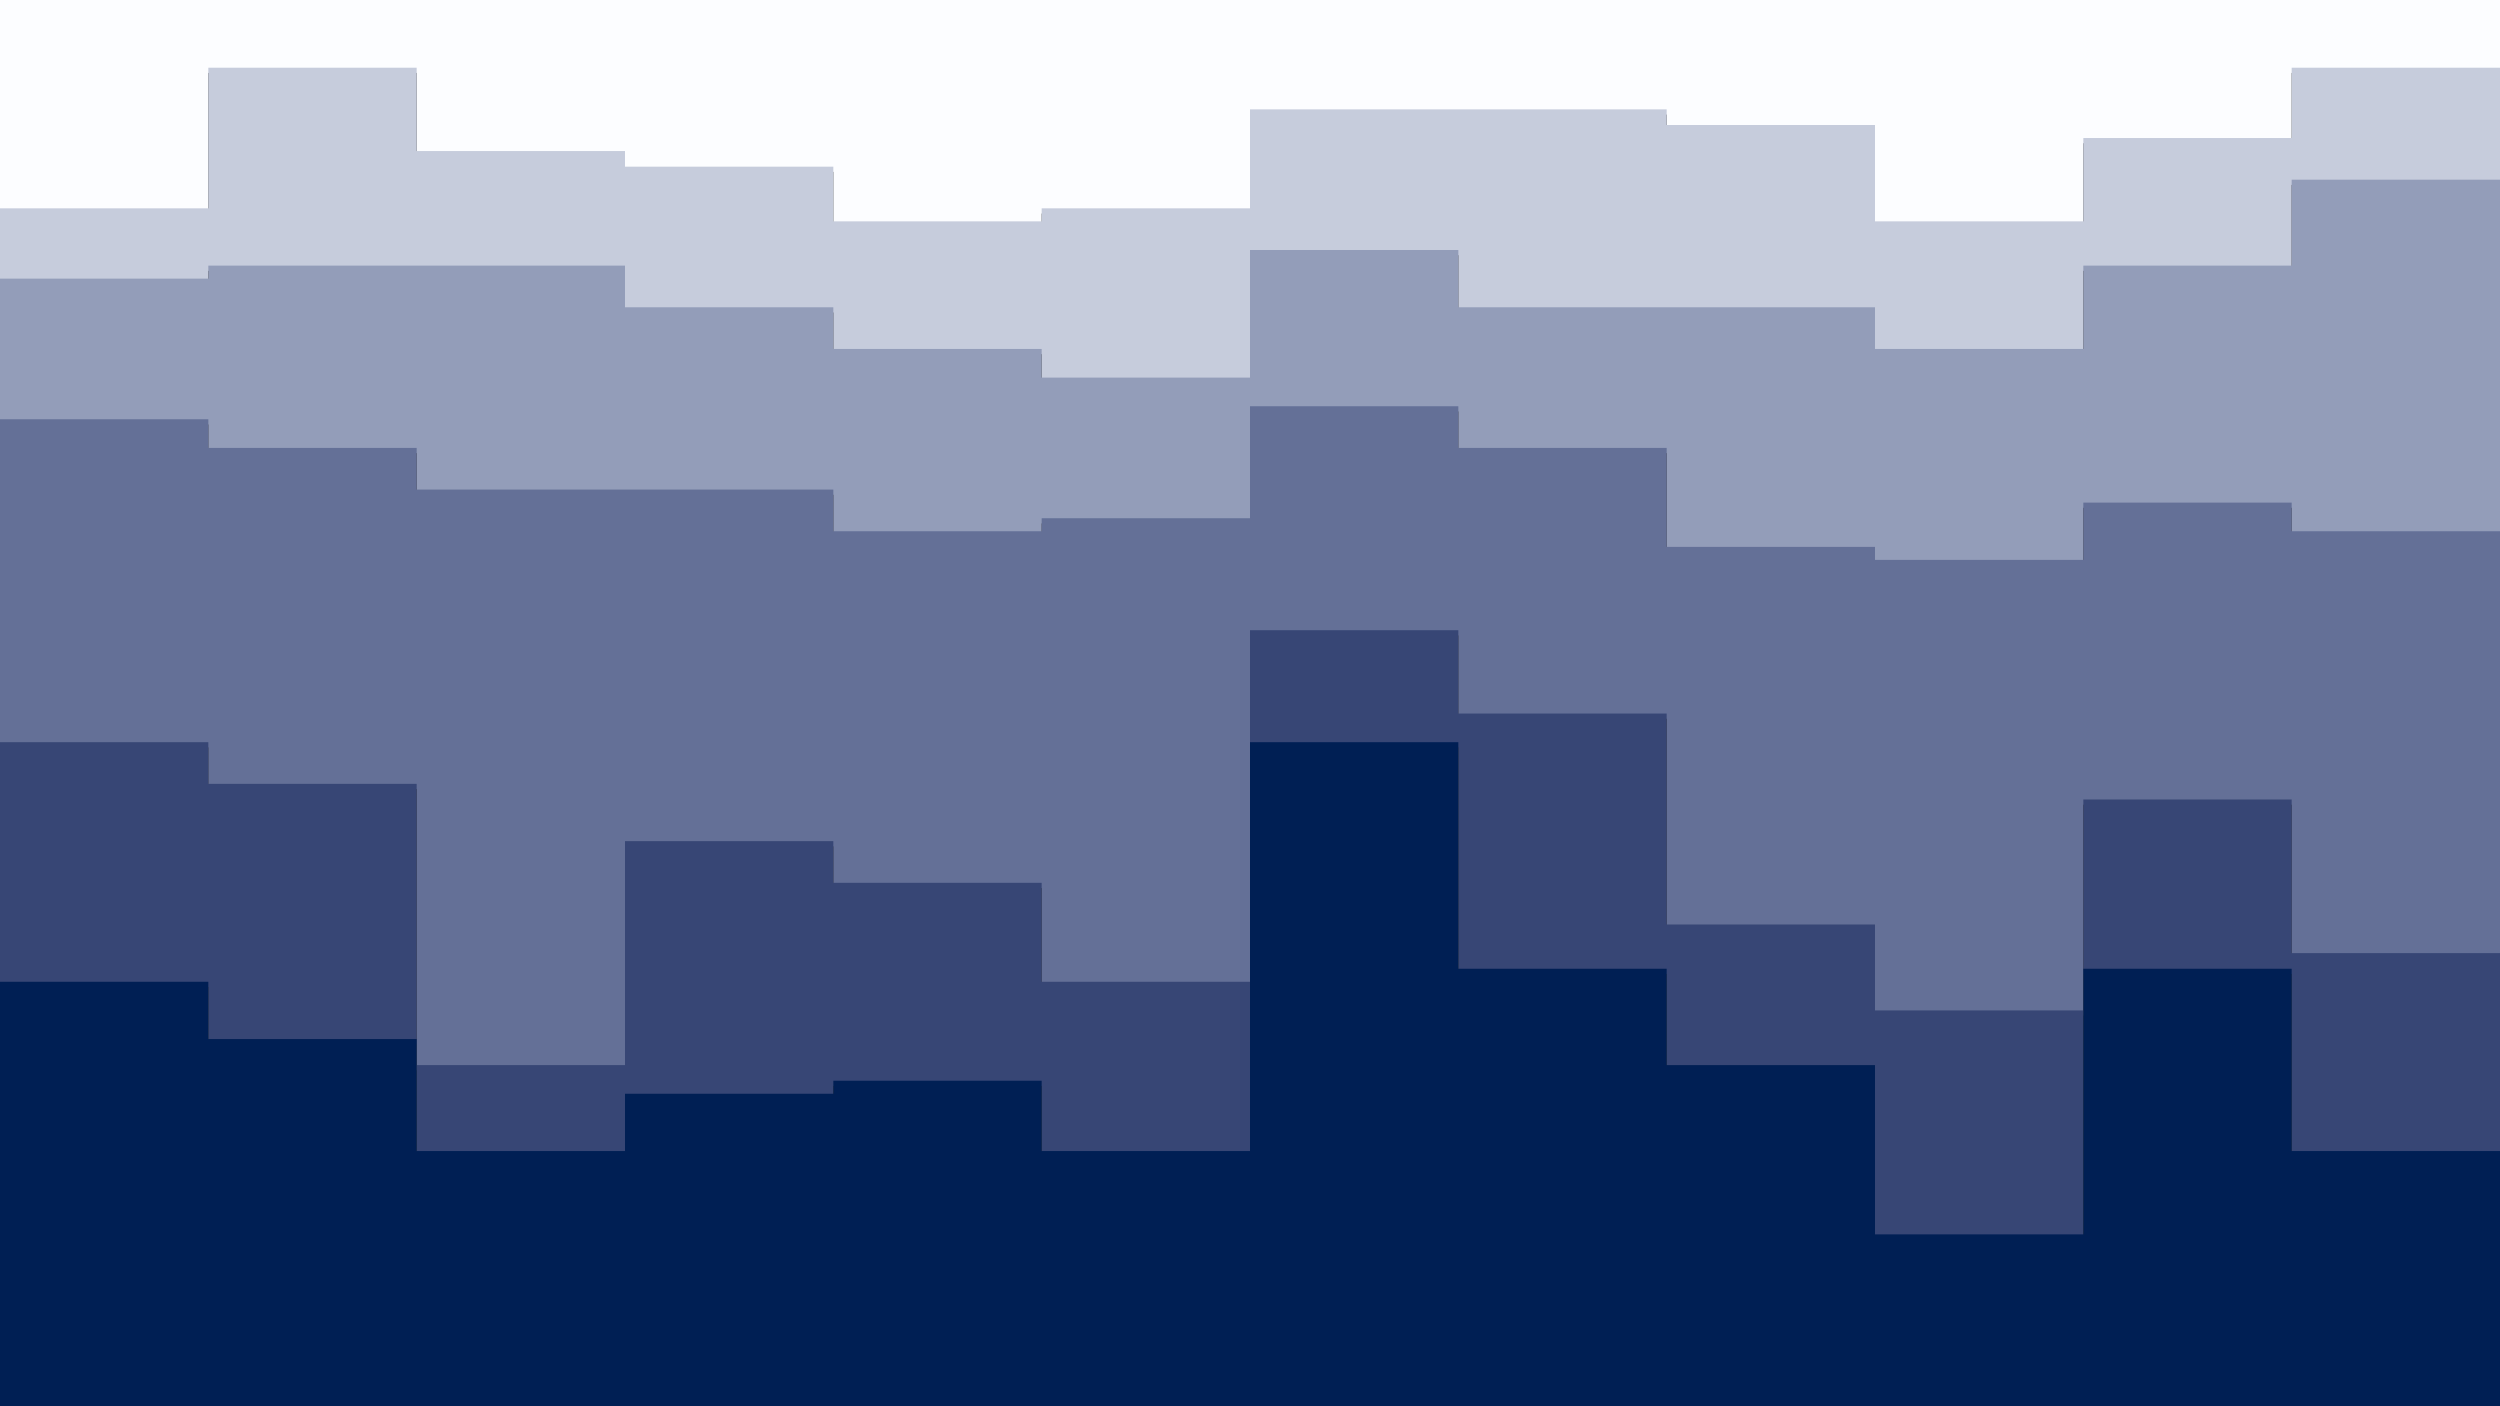 <svg id="visual" viewBox="0 0 960 540" width="960" height="540" xmlns="http://www.w3.org/2000/svg" xmlns:xlink="http://www.w3.org/1999/xlink" version="1.1"><rect x="0" y="0" width="960" height="540" fill="#333333" stroke="none"/><path d="M0 82L80 82L80 28L160 28L160 60L240 60L240 66L320 66L320 87L400 87L400 82L480 82L480 44L560 44L560 44L640 44L640 50L720 50L720 87L800 87L800 55L880 55L880 28L960 28L960 50L960 0L960 0L880 0L880 0L800 0L800 0L720 0L720 0L640 0L640 0L560 0L560 0L480 0L480 0L400 0L400 0L320 0L320 0L240 0L240 0L160 0L160 0L80 0L80 0L0 0Z" fill="#fcfdff"></path><path d="M0 109L80 109L80 104L160 104L160 104L240 104L240 120L320 120L320 136L400 136L400 147L480 147L480 98L560 98L560 120L640 120L640 120L720 120L720 136L800 136L800 104L880 104L880 71L960 71L960 125L960 48L960 26L880 26L880 53L800 53L800 85L720 85L720 48L640 48L640 42L560 42L560 42L480 42L480 80L400 80L400 85L320 85L320 64L240 64L240 58L160 58L160 26L80 26L80 80L0 80Z" fill="#c6ccdc"></path><path d="M0 163L80 163L80 174L160 174L160 190L240 190L240 190L320 190L320 206L400 206L400 201L480 201L480 158L560 158L560 174L640 174L640 212L720 212L720 217L800 217L800 195L880 195L880 206L960 206L960 255L960 123L960 69L880 69L880 102L800 102L800 134L720 134L720 118L640 118L640 118L560 118L560 96L480 96L480 145L400 145L400 134L320 134L320 118L240 118L240 102L160 102L160 102L80 102L80 107L0 107Z" fill="#939db9"></path><path d="M0 287L80 287L80 303L160 303L160 411L240 411L240 325L320 325L320 341L400 341L400 379L480 379L480 244L560 244L560 276L640 276L640 357L720 357L720 390L800 390L800 309L880 309L880 368L960 368L960 417L960 253L960 204L880 204L880 193L800 193L800 215L720 215L720 210L640 210L640 172L560 172L560 156L480 156L480 199L400 199L400 204L320 204L320 188L240 188L240 188L160 188L160 172L80 172L80 161L0 161Z" fill="#647097"></path><path d="M0 379L80 379L80 401L160 401L160 444L240 444L240 422L320 422L320 417L400 417L400 444L480 444L480 287L560 287L560 374L640 374L640 411L720 411L720 476L800 476L800 374L880 374L880 444L960 444L960 455L960 415L960 366L880 366L880 307L800 307L800 388L720 388L720 355L640 355L640 274L560 274L560 242L480 242L480 377L400 377L400 339L320 339L320 323L240 323L240 409L160 409L160 301L80 301L80 285L0 285Z" fill="#374675"></path><path d="M0 541L80 541L80 541L160 541L160 541L240 541L240 541L320 541L320 541L400 541L400 541L480 541L480 541L560 541L560 541L640 541L640 541L720 541L720 541L800 541L800 541L880 541L880 541L960 541L960 541L960 453L960 442L880 442L880 372L800 372L800 474L720 474L720 409L640 409L640 372L560 372L560 285L480 285L480 442L400 442L400 415L320 415L320 420L240 420L240 442L160 442L160 399L80 399L80 377L0 377Z" fill="#001f54"></path></svg>